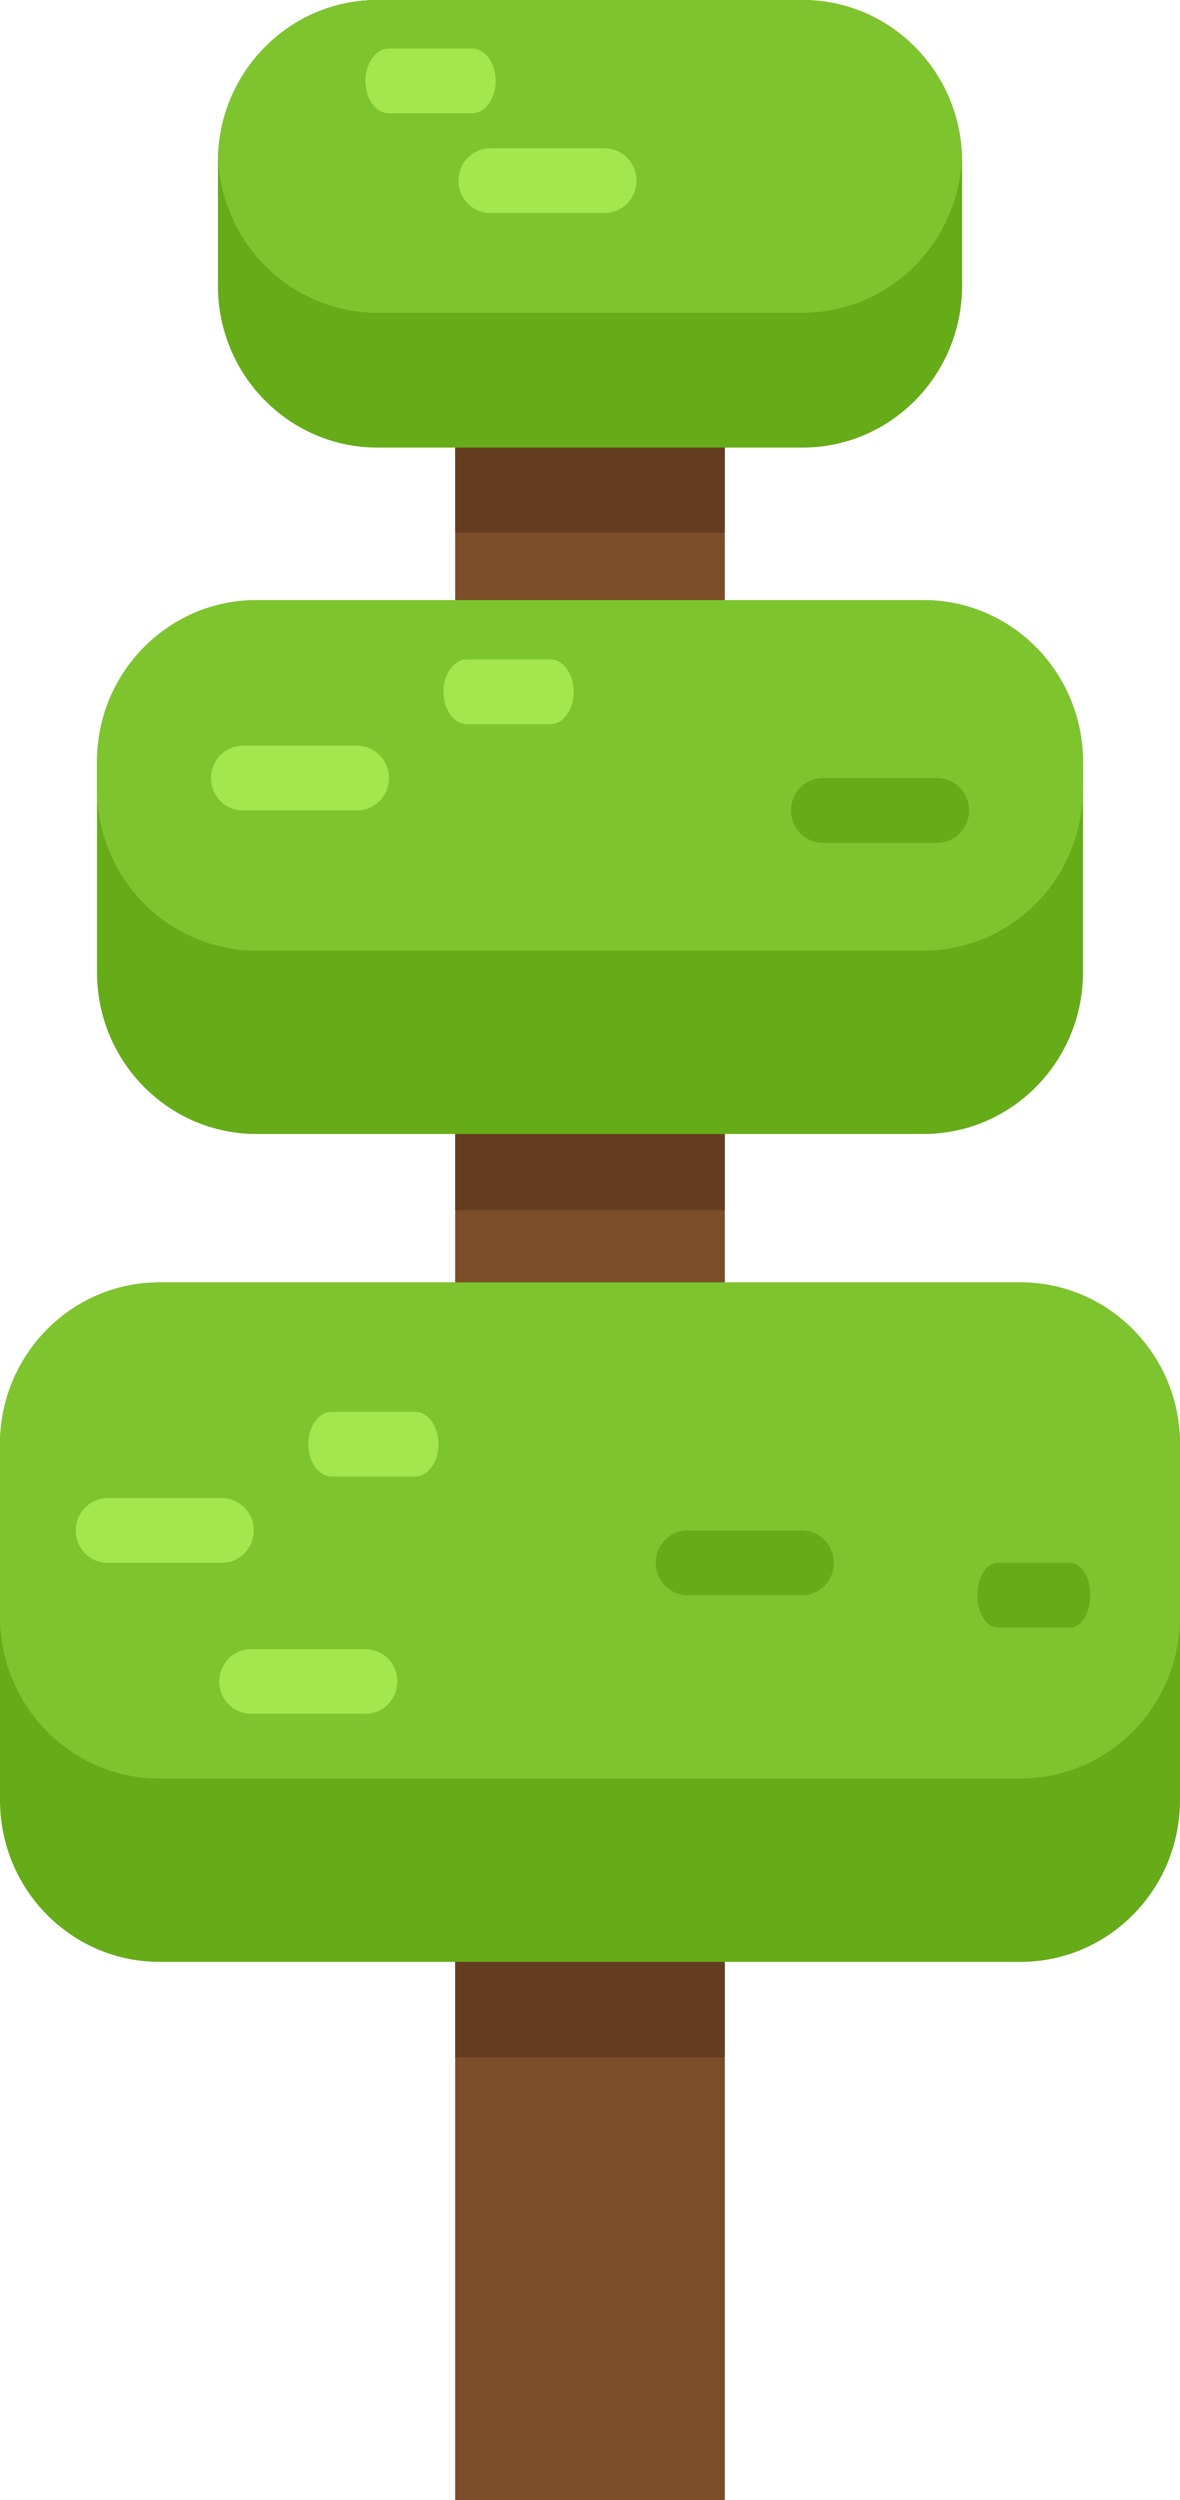<?xml version="1.0" encoding="utf-8"?>
<!-- Generator: Adobe Illustrator 25.0.0, SVG Export Plug-In . SVG Version: 6.00 Build 0)  -->
<!DOCTYPE svg PUBLIC "-//W3C//DTD SVG 1.1//EN" "http://www.w3.org/Graphics/SVG/1.1/DTD/svg11.dtd">
<svg version="1.1" id="Layer_1" xmlns="http://www.w3.org/2000/svg" xmlns:xlink="http://www.w3.org/1999/xlink" x="0px" y="0px"
	 viewBox="0 0 170 360" style="enable-background:new 0 0 170 360;" xml:space="preserve">
<g>
	<g>
		<path style="fill:#7B4D29;" d="M104.423,360V49.914c0-9.32-6.766-16.875-15.115-16.875h-8.616c-8.349,0-15.115,7.555-15.115,16.875V360
			H104.423z"/>
		<path style="opacity:0.6;fill:#56331B;" d="M104.423,76.695V47.07c0-7.749-6.766-14.031-15.115-14.031h-8.616c-8.349,0-15.115,6.281-15.115,14.031
			v29.625H104.423z"/>
		<rect x="65.577" y="115.317" style="opacity:0.6;fill:#56331B;" width="38.846" height="58.949"/>
		<rect x="65.577" y="231.183" style="opacity:0.6;fill:#56331B;" width="38.846" height="65.047"/>
	</g>
	<g>
		<path style="fill:#66AB18;" d="M170,259.208c0,12.865-10.286,23.296-22.973,23.296H22.973C10.284,282.503,0,272.073,0,259.208v-51.249
			c0-12.864,10.284-23.294,22.973-23.294h124.054c12.687,0,22.973,10.43,22.973,23.294V259.208z"/>
		<path style="fill:#7DC42E;" d="M147.027,184.665H22.973C10.284,184.665,0,195.095,0,207.959v24.848c0,12.865,10.284,23.296,22.973,23.296
			h124.054c12.687,0,22.973-10.43,22.973-23.296v-24.848C170,195.095,159.714,184.665,147.027,184.665z"/>
		<path style="fill:#A3E64D;" d="M36.564,220.384c0,2.574-2.056,4.66-4.593,4.66H15.506c-2.537,0-4.594-2.086-4.594-4.66l0,0
			c0-2.572,2.057-4.659,4.594-4.659h16.465C34.509,215.725,36.564,217.812,36.564,220.384L36.564,220.384z"/>
		<path style="fill:#A3E64D;" d="M57.24,242.125c0,2.573-2.057,4.659-4.596,4.659H36.182c-2.537,0-4.594-2.086-4.594-4.659l0,0
			c0-2.571,2.057-4.66,4.594-4.66h16.463C55.183,237.466,57.24,239.554,57.24,242.125L57.24,242.125z"/>
		<path style="fill:#66AB18;" d="M120.128,225.044c0,2.573-2.058,4.659-4.594,4.659H99.072c-2.54,0-4.596-2.086-4.596-4.659l0,0
			c0-2.573,2.056-4.66,4.596-4.66h16.463C118.07,220.384,120.128,222.471,120.128,225.044L120.128,225.044z"/>
		<path style="fill:#66AB18;" d="M157.077,229.702c0,2.573-1.305,4.659-2.916,4.659h-10.443c-1.609,0-2.914-2.086-2.914-4.659l0,0
			c0-2.573,1.306-4.659,2.914-4.659h10.443C155.771,225.044,157.077,227.129,157.077,229.702L157.077,229.702z"/>
		<path style="fill:#A3E64D;" d="M63.174,207.959c0,2.574-1.503,4.66-3.36,4.66h-12.04c-1.857,0-3.36-2.086-3.36-4.66l0,0
			c0-2.572,1.503-4.659,3.36-4.659h12.04C61.671,203.3,63.174,205.387,63.174,207.959L63.174,207.959z"/>
	</g>
	<g>
		<path style="fill:#66AB18;" d="M156.025,139.995c0,12.865-10.286,23.295-22.974,23.295H36.948c-12.687,0-22.973-10.43-22.973-23.295
			v-30.283c0-12.865,10.286-23.294,22.973-23.294h96.102c12.689,0,22.974,10.43,22.974,23.294V139.995z"/>
		<path style="fill:#7DC42E;" d="M133.05,86.418H36.948c-12.687,0-22.973,10.43-22.973,23.294v3.882c0,12.865,10.286,23.295,22.973,23.295
			h96.102c12.689,0,22.974-10.43,22.974-23.295v-3.882C156.025,96.847,145.739,86.418,133.05,86.418z"/>
		<path style="fill:#A3E64D;" d="M56.044,112.041c0,2.573-2.058,4.66-4.596,4.66H34.986c-2.537,0-4.594-2.087-4.594-4.66l0,0
			c0-2.573,2.057-4.659,4.594-4.659h16.463C53.986,107.383,56.044,109.469,56.044,112.041L56.044,112.041z"/>
		<path style="fill:#66AB18;" d="M139.608,116.701c0,2.573-2.058,4.658-4.594,4.658H118.55c-2.537,0-4.594-2.085-4.594-4.658l0,0
			c0-2.574,2.057-4.66,4.594-4.66h16.464C137.55,112.041,139.608,114.128,139.608,116.701L139.608,116.701z"/>
		<path style="fill:#A3E64D;" d="M82.655,99.617c0,2.573-1.506,4.66-3.363,4.66h-12.04c-1.855,0-3.36-2.087-3.36-4.66l0,0
			c0-2.572,1.505-4.659,3.36-4.659h12.04C81.149,94.959,82.655,97.045,82.655,99.617L82.655,99.617z"/>
	</g>
	<g>
		<path style="fill:#66AB18;" d="M138.605,41.155c0,12.865-10.286,23.294-22.973,23.294H54.371c-12.688,0-22.974-10.429-22.974-23.294
			v-17.86C31.397,10.43,41.682,0,54.371,0h61.261c12.687,0,22.973,10.43,22.973,23.295V41.155z"/>
		<path style="fill:#7DC42E;" d="M54.371,0C41.94,0,31.821,10.013,31.418,22.518c0.403,12.505,10.522,22.518,22.953,22.518h61.261
			c12.43,0,22.548-10.013,22.953-22.518C138.18,10.013,128.062,0,115.632,0H54.371z"/>
		<path style="fill:#A3E64D;" d="M91.7,26.013c0,2.573-2.056,4.659-4.594,4.659H70.642c-2.537,0-4.594-2.086-4.594-4.659l0,0
			c0-2.574,2.057-4.659,4.594-4.659h16.464C89.644,21.353,91.7,23.439,91.7,26.013L91.7,26.013z"/>
		<path style="fill:#A3E64D;" d="M71.408,11.648c0,2.572-1.503,4.659-3.36,4.659h-12.04c-1.857,0-3.362-2.087-3.362-4.659l0,0
			c0-2.573,1.506-4.659,3.362-4.659h12.04C69.905,6.989,71.408,9.074,71.408,11.648L71.408,11.648z"/>
	</g>
</g>
</svg>
